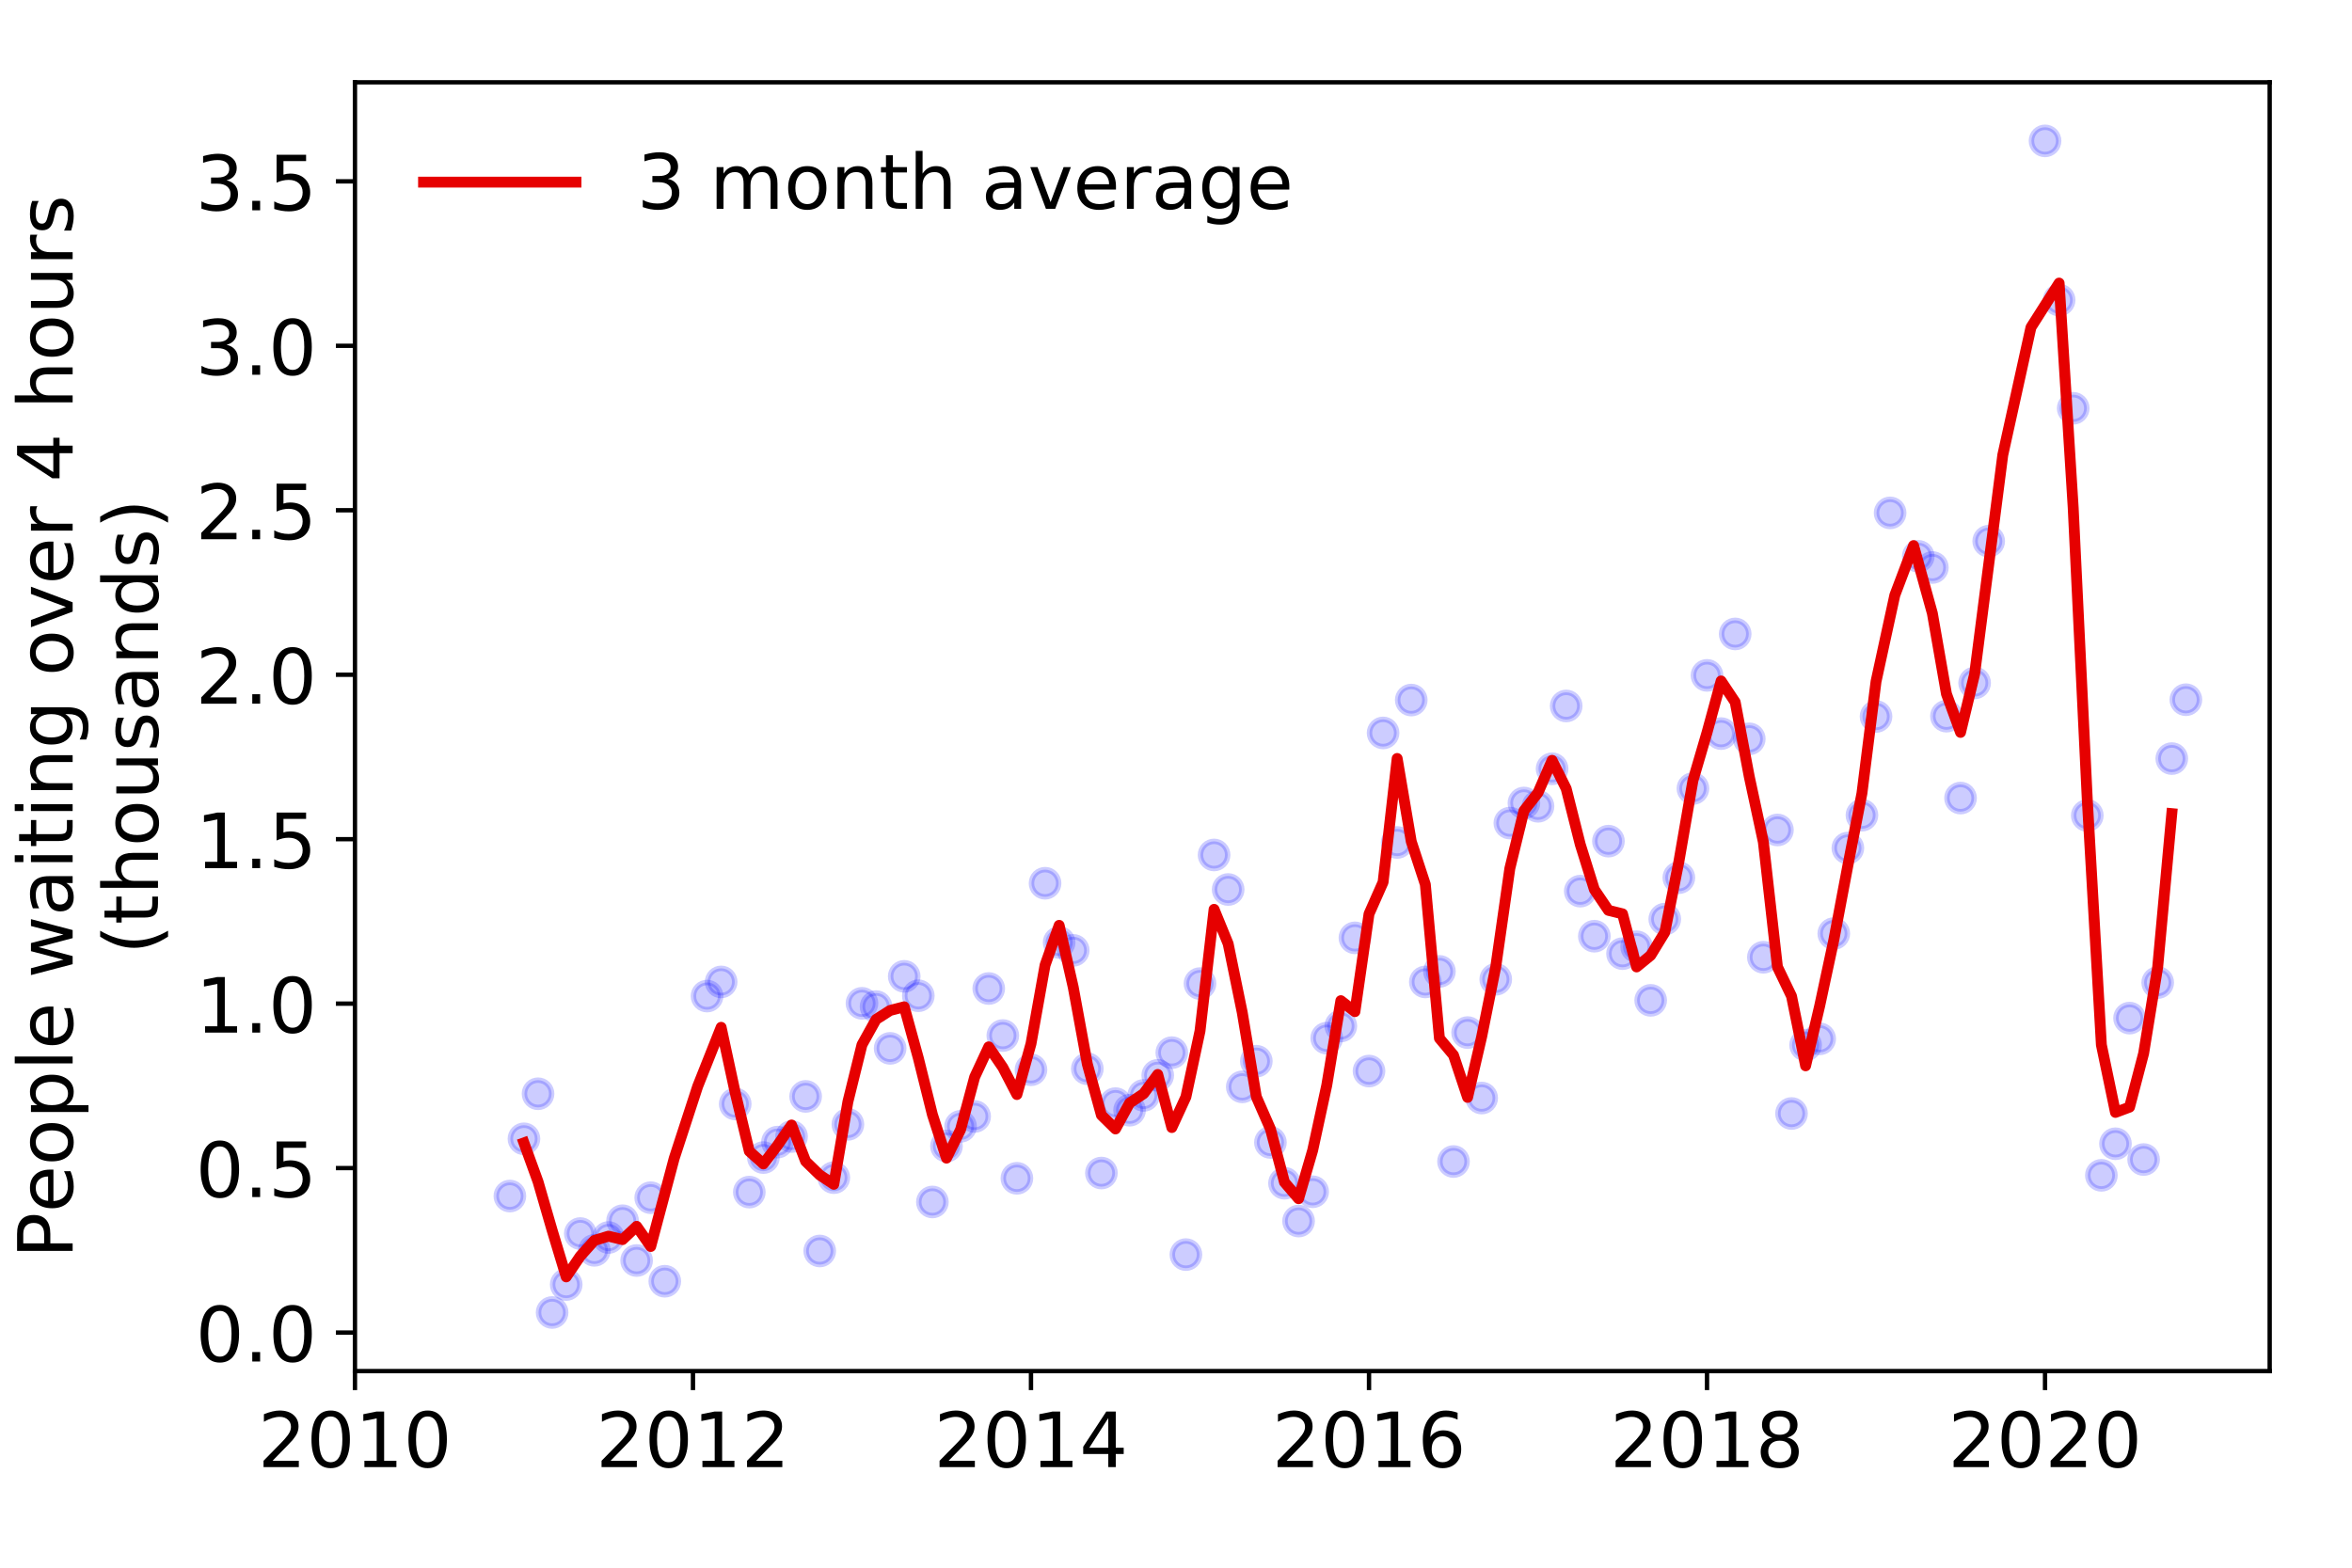 <?xml version="1.0" encoding="utf-8" standalone="no"?>
<!DOCTYPE svg PUBLIC "-//W3C//DTD SVG 1.1//EN"
  "http://www.w3.org/Graphics/SVG/1.1/DTD/svg11.dtd">
<!-- Created with matplotlib (https://matplotlib.org/) -->
<svg height="288pt" version="1.1" viewBox="0 0 432 288" width="432pt" xmlns="http://www.w3.org/2000/svg" xmlns:xlink="http://www.w3.org/1999/xlink">
 <defs>
  <style type="text/css">
*{stroke-linecap:butt;stroke-linejoin:round;}
  </style>
 </defs>
 <g id="figure_1">
  <g id="patch_1">
   <path d="M 0 288 
L 432 288 
L 432 0 
L 0 0 
z
" style="fill:#ffffff;"/>
  </g>
  <g id="axes_1">
   <g id="patch_2">
    <path d="M 65.195 251.88 
L 416.88 251.88 
L 416.88 15.12 
L 65.195 15.12 
z
" style="fill:#ffffff;"/>
   </g>
   <g id="matplotlib.axis_1">
    <g id="xtick_1">
     <g id="line2d_1">
      <defs>
       <path d="M 0 0 
L 0 3.5 
" id="ma79185d8a8" style="stroke:#000000;stroke-width:0.8;"/>
      </defs>
      <g>
       <use style="stroke:#000000;stroke-width:0.8;" x="65.195" xlink:href="#ma79185d8a8" y="251.88"/>
      </g>
     </g>
     <g id="text_1">
      <!-- 2010 -->
      <defs>
       <path d="M 19.188 8.297 
L 53.609 8.297 
L 53.609 0 
L 7.328 0 
L 7.328 8.297 
Q 12.938 14.109 22.625 23.891 
Q 32.328 33.688 34.812 36.531 
Q 39.547 41.844 41.422 45.531 
Q 43.312 49.219 43.312 52.781 
Q 43.312 58.594 39.234 62.25 
Q 35.156 65.922 28.609 65.922 
Q 23.969 65.922 18.812 64.312 
Q 13.672 62.703 7.812 59.422 
L 7.812 69.391 
Q 13.766 71.781 18.938 73 
Q 24.125 74.219 28.422 74.219 
Q 39.75 74.219 46.484 68.547 
Q 53.219 62.891 53.219 53.422 
Q 53.219 48.922 51.531 44.891 
Q 49.859 40.875 45.406 35.406 
Q 44.188 33.984 37.641 27.219 
Q 31.109 20.453 19.188 8.297 
z
" id="DejaVuSans-50"/>
       <path d="M 31.781 66.406 
Q 24.172 66.406 20.328 58.906 
Q 16.5 51.422 16.5 36.375 
Q 16.5 21.391 20.328 13.891 
Q 24.172 6.391 31.781 6.391 
Q 39.453 6.391 43.281 13.891 
Q 47.125 21.391 47.125 36.375 
Q 47.125 51.422 43.281 58.906 
Q 39.453 66.406 31.781 66.406 
z
M 31.781 74.219 
Q 44.047 74.219 50.516 64.516 
Q 56.984 54.828 56.984 36.375 
Q 56.984 17.969 50.516 8.266 
Q 44.047 -1.422 31.781 -1.422 
Q 19.531 -1.422 13.062 8.266 
Q 6.594 17.969 6.594 36.375 
Q 6.594 54.828 13.062 64.516 
Q 19.531 74.219 31.781 74.219 
z
" id="DejaVuSans-48"/>
       <path d="M 12.406 8.297 
L 28.516 8.297 
L 28.516 63.922 
L 10.984 60.406 
L 10.984 69.391 
L 28.422 72.906 
L 38.281 72.906 
L 38.281 8.297 
L 54.391 8.297 
L 54.391 0 
L 12.406 0 
z
" id="DejaVuSans-49"/>
      </defs>
      <g transform="translate(47.38 269.518)scale(0.14 -0.14)">
       <use xlink:href="#DejaVuSans-50"/>
       <use x="63.623" xlink:href="#DejaVuSans-48"/>
       <use x="127.246" xlink:href="#DejaVuSans-49"/>
       <use x="190.869" xlink:href="#DejaVuSans-48"/>
      </g>
     </g>
    </g>
    <g id="xtick_2">
     <g id="line2d_2">
      <g>
       <use style="stroke:#000000;stroke-width:0.8;" x="127.28" xlink:href="#ma79185d8a8" y="251.88"/>
      </g>
     </g>
     <g id="text_2">
      <!-- 2012 -->
      <g transform="translate(109.465 269.518)scale(0.14 -0.14)">
       <use xlink:href="#DejaVuSans-50"/>
       <use x="63.623" xlink:href="#DejaVuSans-48"/>
       <use x="127.246" xlink:href="#DejaVuSans-49"/>
       <use x="190.869" xlink:href="#DejaVuSans-50"/>
      </g>
     </g>
    </g>
    <g id="xtick_3">
     <g id="line2d_3">
      <g>
       <use style="stroke:#000000;stroke-width:0.8;" x="189.365" xlink:href="#ma79185d8a8" y="251.88"/>
      </g>
     </g>
     <g id="text_3">
      <!-- 2014 -->
      <defs>
       <path d="M 37.797 64.312 
L 12.891 25.391 
L 37.797 25.391 
z
M 35.203 72.906 
L 47.609 72.906 
L 47.609 25.391 
L 58.016 25.391 
L 58.016 17.188 
L 47.609 17.188 
L 47.609 0 
L 37.797 0 
L 37.797 17.188 
L 4.891 17.188 
L 4.891 26.703 
z
" id="DejaVuSans-52"/>
      </defs>
      <g transform="translate(171.55 269.518)scale(0.14 -0.14)">
       <use xlink:href="#DejaVuSans-50"/>
       <use x="63.623" xlink:href="#DejaVuSans-48"/>
       <use x="127.246" xlink:href="#DejaVuSans-49"/>
       <use x="190.869" xlink:href="#DejaVuSans-52"/>
      </g>
     </g>
    </g>
    <g id="xtick_4">
     <g id="line2d_4">
      <g>
       <use style="stroke:#000000;stroke-width:0.8;" x="251.45" xlink:href="#ma79185d8a8" y="251.88"/>
      </g>
     </g>
     <g id="text_4">
      <!-- 2016 -->
      <defs>
       <path d="M 33.016 40.375 
Q 26.375 40.375 22.484 35.828 
Q 18.609 31.297 18.609 23.391 
Q 18.609 15.531 22.484 10.953 
Q 26.375 6.391 33.016 6.391 
Q 39.656 6.391 43.531 10.953 
Q 47.406 15.531 47.406 23.391 
Q 47.406 31.297 43.531 35.828 
Q 39.656 40.375 33.016 40.375 
z
M 52.594 71.297 
L 52.594 62.312 
Q 48.875 64.062 45.094 64.984 
Q 41.312 65.922 37.594 65.922 
Q 27.828 65.922 22.672 59.328 
Q 17.531 52.734 16.797 39.406 
Q 19.672 43.656 24.016 45.922 
Q 28.375 48.188 33.594 48.188 
Q 44.578 48.188 50.953 41.516 
Q 57.328 34.859 57.328 23.391 
Q 57.328 12.156 50.688 5.359 
Q 44.047 -1.422 33.016 -1.422 
Q 20.359 -1.422 13.672 8.266 
Q 6.984 17.969 6.984 36.375 
Q 6.984 53.656 15.188 63.938 
Q 23.391 74.219 37.203 74.219 
Q 40.922 74.219 44.703 73.484 
Q 48.484 72.75 52.594 71.297 
z
" id="DejaVuSans-54"/>
      </defs>
      <g transform="translate(233.635 269.518)scale(0.14 -0.14)">
       <use xlink:href="#DejaVuSans-50"/>
       <use x="63.623" xlink:href="#DejaVuSans-48"/>
       <use x="127.246" xlink:href="#DejaVuSans-49"/>
       <use x="190.869" xlink:href="#DejaVuSans-54"/>
      </g>
     </g>
    </g>
    <g id="xtick_5">
     <g id="line2d_5">
      <g>
       <use style="stroke:#000000;stroke-width:0.8;" x="313.535" xlink:href="#ma79185d8a8" y="251.88"/>
      </g>
     </g>
     <g id="text_5">
      <!-- 2018 -->
      <defs>
       <path d="M 31.781 34.625 
Q 24.75 34.625 20.719 30.859 
Q 16.703 27.094 16.703 20.516 
Q 16.703 13.922 20.719 10.156 
Q 24.75 6.391 31.781 6.391 
Q 38.812 6.391 42.859 10.172 
Q 46.922 13.969 46.922 20.516 
Q 46.922 27.094 42.891 30.859 
Q 38.875 34.625 31.781 34.625 
z
M 21.922 38.812 
Q 15.578 40.375 12.031 44.719 
Q 8.5 49.078 8.5 55.328 
Q 8.5 64.062 14.719 69.141 
Q 20.953 74.219 31.781 74.219 
Q 42.672 74.219 48.875 69.141 
Q 55.078 64.062 55.078 55.328 
Q 55.078 49.078 51.531 44.719 
Q 48 40.375 41.703 38.812 
Q 48.828 37.156 52.797 32.312 
Q 56.781 27.484 56.781 20.516 
Q 56.781 9.906 50.312 4.234 
Q 43.844 -1.422 31.781 -1.422 
Q 19.734 -1.422 13.25 4.234 
Q 6.781 9.906 6.781 20.516 
Q 6.781 27.484 10.781 32.312 
Q 14.797 37.156 21.922 38.812 
z
M 18.312 54.391 
Q 18.312 48.734 21.844 45.562 
Q 25.391 42.391 31.781 42.391 
Q 38.141 42.391 41.719 45.562 
Q 45.312 48.734 45.312 54.391 
Q 45.312 60.062 41.719 63.234 
Q 38.141 66.406 31.781 66.406 
Q 25.391 66.406 21.844 63.234 
Q 18.312 60.062 18.312 54.391 
z
" id="DejaVuSans-56"/>
      </defs>
      <g transform="translate(295.72 269.518)scale(0.14 -0.14)">
       <use xlink:href="#DejaVuSans-50"/>
       <use x="63.623" xlink:href="#DejaVuSans-48"/>
       <use x="127.246" xlink:href="#DejaVuSans-49"/>
       <use x="190.869" xlink:href="#DejaVuSans-56"/>
      </g>
     </g>
    </g>
    <g id="xtick_6">
     <g id="line2d_6">
      <g>
       <use style="stroke:#000000;stroke-width:0.8;" x="375.619" xlink:href="#ma79185d8a8" y="251.88"/>
      </g>
     </g>
     <g id="text_6">
      <!-- 2020 -->
      <g transform="translate(357.804 269.518)scale(0.14 -0.14)">
       <use xlink:href="#DejaVuSans-50"/>
       <use x="63.623" xlink:href="#DejaVuSans-48"/>
       <use x="127.246" xlink:href="#DejaVuSans-50"/>
       <use x="190.869" xlink:href="#DejaVuSans-48"/>
      </g>
     </g>
    </g>
   </g>
   <g id="matplotlib.axis_2">
    <g id="ytick_1">
     <g id="line2d_7">
      <defs>
       <path d="M 0 0 
L -3.5 0 
" id="me8d6c10516" style="stroke:#000000;stroke-width:0.8;"/>
      </defs>
      <g>
       <use style="stroke:#000000;stroke-width:0.8;" x="65.195" xlink:href="#me8d6c10516" y="244.804"/>
      </g>
     </g>
     <g id="text_7">
      <!-- 0.0 -->
      <defs>
       <path d="M 10.688 12.406 
L 21 12.406 
L 21 0 
L 10.688 0 
z
" id="DejaVuSans-46"/>
      </defs>
      <g transform="translate(35.931 250.123)scale(0.14 -0.14)">
       <use xlink:href="#DejaVuSans-48"/>
       <use x="63.623" xlink:href="#DejaVuSans-46"/>
       <use x="95.41" xlink:href="#DejaVuSans-48"/>
      </g>
     </g>
    </g>
    <g id="ytick_2">
     <g id="line2d_8">
      <g>
       <use style="stroke:#000000;stroke-width:0.8;" x="65.195" xlink:href="#me8d6c10516" y="214.591"/>
      </g>
     </g>
     <g id="text_8">
      <!-- 0.5 -->
      <defs>
       <path d="M 10.797 72.906 
L 49.516 72.906 
L 49.516 64.594 
L 19.828 64.594 
L 19.828 46.734 
Q 21.969 47.469 24.109 47.828 
Q 26.266 48.188 28.422 48.188 
Q 40.625 48.188 47.75 41.5 
Q 54.891 34.812 54.891 23.391 
Q 54.891 11.625 47.562 5.094 
Q 40.234 -1.422 26.906 -1.422 
Q 22.312 -1.422 17.547 -0.641 
Q 12.797 0.141 7.719 1.703 
L 7.719 11.625 
Q 12.109 9.234 16.797 8.062 
Q 21.484 6.891 26.703 6.891 
Q 35.156 6.891 40.078 11.328 
Q 45.016 15.766 45.016 23.391 
Q 45.016 31 40.078 35.438 
Q 35.156 39.891 26.703 39.891 
Q 22.75 39.891 18.812 39.016 
Q 14.891 38.141 10.797 36.281 
z
" id="DejaVuSans-53"/>
      </defs>
      <g transform="translate(35.931 219.91)scale(0.14 -0.14)">
       <use xlink:href="#DejaVuSans-48"/>
       <use x="63.623" xlink:href="#DejaVuSans-46"/>
       <use x="95.41" xlink:href="#DejaVuSans-53"/>
      </g>
     </g>
    </g>
    <g id="ytick_3">
     <g id="line2d_9">
      <g>
       <use style="stroke:#000000;stroke-width:0.8;" x="65.195" xlink:href="#me8d6c10516" y="184.378"/>
      </g>
     </g>
     <g id="text_9">
      <!-- 1.0 -->
      <g transform="translate(35.931 189.697)scale(0.14 -0.14)">
       <use xlink:href="#DejaVuSans-49"/>
       <use x="63.623" xlink:href="#DejaVuSans-46"/>
       <use x="95.41" xlink:href="#DejaVuSans-48"/>
      </g>
     </g>
    </g>
    <g id="ytick_4">
     <g id="line2d_10">
      <g>
       <use style="stroke:#000000;stroke-width:0.8;" x="65.195" xlink:href="#me8d6c10516" y="154.166"/>
      </g>
     </g>
     <g id="text_10">
      <!-- 1.5 -->
      <g transform="translate(35.931 159.484)scale(0.14 -0.14)">
       <use xlink:href="#DejaVuSans-49"/>
       <use x="63.623" xlink:href="#DejaVuSans-46"/>
       <use x="95.41" xlink:href="#DejaVuSans-53"/>
      </g>
     </g>
    </g>
    <g id="ytick_5">
     <g id="line2d_11">
      <g>
       <use style="stroke:#000000;stroke-width:0.8;" x="65.195" xlink:href="#me8d6c10516" y="123.953"/>
      </g>
     </g>
     <g id="text_11">
      <!-- 2.0 -->
      <g transform="translate(35.931 129.272)scale(0.14 -0.14)">
       <use xlink:href="#DejaVuSans-50"/>
       <use x="63.623" xlink:href="#DejaVuSans-46"/>
       <use x="95.41" xlink:href="#DejaVuSans-48"/>
      </g>
     </g>
    </g>
    <g id="ytick_6">
     <g id="line2d_12">
      <g>
       <use style="stroke:#000000;stroke-width:0.8;" x="65.195" xlink:href="#me8d6c10516" y="93.74"/>
      </g>
     </g>
     <g id="text_12">
      <!-- 2.5 -->
      <g transform="translate(35.931 99.059)scale(0.14 -0.14)">
       <use xlink:href="#DejaVuSans-50"/>
       <use x="63.623" xlink:href="#DejaVuSans-46"/>
       <use x="95.41" xlink:href="#DejaVuSans-53"/>
      </g>
     </g>
    </g>
    <g id="ytick_7">
     <g id="line2d_13">
      <g>
       <use style="stroke:#000000;stroke-width:0.8;" x="65.195" xlink:href="#me8d6c10516" y="63.527"/>
      </g>
     </g>
     <g id="text_13">
      <!-- 3.0 -->
      <defs>
       <path d="M 40.578 39.312 
Q 47.656 37.797 51.625 33 
Q 55.609 28.219 55.609 21.188 
Q 55.609 10.406 48.188 4.484 
Q 40.766 -1.422 27.094 -1.422 
Q 22.516 -1.422 17.656 -0.516 
Q 12.797 0.391 7.625 2.203 
L 7.625 11.719 
Q 11.719 9.328 16.594 8.109 
Q 21.484 6.891 26.812 6.891 
Q 36.078 6.891 40.938 10.547 
Q 45.797 14.203 45.797 21.188 
Q 45.797 27.641 41.281 31.266 
Q 36.766 34.906 28.719 34.906 
L 20.219 34.906 
L 20.219 43.016 
L 29.109 43.016 
Q 36.375 43.016 40.234 45.922 
Q 44.094 48.828 44.094 54.297 
Q 44.094 59.906 40.109 62.906 
Q 36.141 65.922 28.719 65.922 
Q 24.656 65.922 20.016 65.031 
Q 15.375 64.156 9.812 62.312 
L 9.812 71.094 
Q 15.438 72.656 20.344 73.438 
Q 25.25 74.219 29.594 74.219 
Q 40.828 74.219 47.359 69.109 
Q 53.906 64.016 53.906 55.328 
Q 53.906 49.266 50.438 45.094 
Q 46.969 40.922 40.578 39.312 
z
" id="DejaVuSans-51"/>
      </defs>
      <g transform="translate(35.931 68.846)scale(0.14 -0.14)">
       <use xlink:href="#DejaVuSans-51"/>
       <use x="63.623" xlink:href="#DejaVuSans-46"/>
       <use x="95.41" xlink:href="#DejaVuSans-48"/>
      </g>
     </g>
    </g>
    <g id="ytick_8">
     <g id="line2d_14">
      <g>
       <use style="stroke:#000000;stroke-width:0.8;" x="65.195" xlink:href="#me8d6c10516" y="33.314"/>
      </g>
     </g>
     <g id="text_14">
      <!-- 3.5 -->
      <g transform="translate(35.931 38.633)scale(0.14 -0.14)">
       <use xlink:href="#DejaVuSans-51"/>
       <use x="63.623" xlink:href="#DejaVuSans-46"/>
       <use x="95.41" xlink:href="#DejaVuSans-53"/>
      </g>
     </g>
    </g>
    <g id="text_15">
     <!-- People waiting over 4 hours -->
     <defs>
      <path d="M 19.672 64.797 
L 19.672 37.406 
L 32.078 37.406 
Q 38.969 37.406 42.719 40.969 
Q 46.484 44.531 46.484 51.125 
Q 46.484 57.672 42.719 61.234 
Q 38.969 64.797 32.078 64.797 
z
M 9.812 72.906 
L 32.078 72.906 
Q 44.344 72.906 50.609 67.359 
Q 56.891 61.812 56.891 51.125 
Q 56.891 40.328 50.609 34.812 
Q 44.344 29.297 32.078 29.297 
L 19.672 29.297 
L 19.672 0 
L 9.812 0 
z
" id="DejaVuSans-80"/>
      <path d="M 56.203 29.594 
L 56.203 25.203 
L 14.891 25.203 
Q 15.484 15.922 20.484 11.062 
Q 25.484 6.203 34.422 6.203 
Q 39.594 6.203 44.453 7.469 
Q 49.312 8.734 54.109 11.281 
L 54.109 2.781 
Q 49.266 0.734 44.188 -0.344 
Q 39.109 -1.422 33.891 -1.422 
Q 20.797 -1.422 13.156 6.188 
Q 5.516 13.812 5.516 26.812 
Q 5.516 40.234 12.766 48.109 
Q 20.016 56 32.328 56 
Q 43.359 56 49.781 48.891 
Q 56.203 41.797 56.203 29.594 
z
M 47.219 32.234 
Q 47.125 39.594 43.094 43.984 
Q 39.062 48.391 32.422 48.391 
Q 24.906 48.391 20.391 44.141 
Q 15.875 39.891 15.188 32.172 
z
" id="DejaVuSans-101"/>
      <path d="M 30.609 48.391 
Q 23.391 48.391 19.188 42.75 
Q 14.984 37.109 14.984 27.297 
Q 14.984 17.484 19.156 11.844 
Q 23.344 6.203 30.609 6.203 
Q 37.797 6.203 41.984 11.859 
Q 46.188 17.531 46.188 27.297 
Q 46.188 37.016 41.984 42.703 
Q 37.797 48.391 30.609 48.391 
z
M 30.609 56 
Q 42.328 56 49.016 48.375 
Q 55.719 40.766 55.719 27.297 
Q 55.719 13.875 49.016 6.219 
Q 42.328 -1.422 30.609 -1.422 
Q 18.844 -1.422 12.172 6.219 
Q 5.516 13.875 5.516 27.297 
Q 5.516 40.766 12.172 48.375 
Q 18.844 56 30.609 56 
z
" id="DejaVuSans-111"/>
      <path d="M 18.109 8.203 
L 18.109 -20.797 
L 9.078 -20.797 
L 9.078 54.688 
L 18.109 54.688 
L 18.109 46.391 
Q 20.953 51.266 25.266 53.625 
Q 29.594 56 35.594 56 
Q 45.562 56 51.781 48.094 
Q 58.016 40.188 58.016 27.297 
Q 58.016 14.406 51.781 6.484 
Q 45.562 -1.422 35.594 -1.422 
Q 29.594 -1.422 25.266 0.953 
Q 20.953 3.328 18.109 8.203 
z
M 48.688 27.297 
Q 48.688 37.203 44.609 42.844 
Q 40.531 48.484 33.406 48.484 
Q 26.266 48.484 22.188 42.844 
Q 18.109 37.203 18.109 27.297 
Q 18.109 17.391 22.188 11.75 
Q 26.266 6.109 33.406 6.109 
Q 40.531 6.109 44.609 11.75 
Q 48.688 17.391 48.688 27.297 
z
" id="DejaVuSans-112"/>
      <path d="M 9.422 75.984 
L 18.406 75.984 
L 18.406 0 
L 9.422 0 
z
" id="DejaVuSans-108"/>
      <path id="DejaVuSans-32"/>
      <path d="M 4.203 54.688 
L 13.188 54.688 
L 24.422 12.016 
L 35.594 54.688 
L 46.188 54.688 
L 57.422 12.016 
L 68.609 54.688 
L 77.594 54.688 
L 63.281 0 
L 52.688 0 
L 40.922 44.828 
L 29.109 0 
L 18.5 0 
z
" id="DejaVuSans-119"/>
      <path d="M 34.281 27.484 
Q 23.391 27.484 19.188 25 
Q 14.984 22.516 14.984 16.5 
Q 14.984 11.719 18.141 8.906 
Q 21.297 6.109 26.703 6.109 
Q 34.188 6.109 38.703 11.406 
Q 43.219 16.703 43.219 25.484 
L 43.219 27.484 
z
M 52.203 31.203 
L 52.203 0 
L 43.219 0 
L 43.219 8.297 
Q 40.141 3.328 35.547 0.953 
Q 30.953 -1.422 24.312 -1.422 
Q 15.922 -1.422 10.953 3.297 
Q 6 8.016 6 15.922 
Q 6 25.141 12.172 29.828 
Q 18.359 34.516 30.609 34.516 
L 43.219 34.516 
L 43.219 35.406 
Q 43.219 41.609 39.141 45 
Q 35.062 48.391 27.688 48.391 
Q 23 48.391 18.547 47.266 
Q 14.109 46.141 10.016 43.891 
L 10.016 52.203 
Q 14.938 54.109 19.578 55.047 
Q 24.219 56 28.609 56 
Q 40.484 56 46.344 49.844 
Q 52.203 43.703 52.203 31.203 
z
" id="DejaVuSans-97"/>
      <path d="M 9.422 54.688 
L 18.406 54.688 
L 18.406 0 
L 9.422 0 
z
M 9.422 75.984 
L 18.406 75.984 
L 18.406 64.594 
L 9.422 64.594 
z
" id="DejaVuSans-105"/>
      <path d="M 18.312 70.219 
L 18.312 54.688 
L 36.812 54.688 
L 36.812 47.703 
L 18.312 47.703 
L 18.312 18.016 
Q 18.312 11.328 20.141 9.422 
Q 21.969 7.516 27.594 7.516 
L 36.812 7.516 
L 36.812 0 
L 27.594 0 
Q 17.188 0 13.234 3.875 
Q 9.281 7.766 9.281 18.016 
L 9.281 47.703 
L 2.688 47.703 
L 2.688 54.688 
L 9.281 54.688 
L 9.281 70.219 
z
" id="DejaVuSans-116"/>
      <path d="M 54.891 33.016 
L 54.891 0 
L 45.906 0 
L 45.906 32.719 
Q 45.906 40.484 42.875 44.328 
Q 39.844 48.188 33.797 48.188 
Q 26.516 48.188 22.312 43.547 
Q 18.109 38.922 18.109 30.906 
L 18.109 0 
L 9.078 0 
L 9.078 54.688 
L 18.109 54.688 
L 18.109 46.188 
Q 21.344 51.125 25.703 53.562 
Q 30.078 56 35.797 56 
Q 45.219 56 50.047 50.172 
Q 54.891 44.344 54.891 33.016 
z
" id="DejaVuSans-110"/>
      <path d="M 45.406 27.984 
Q 45.406 37.75 41.375 43.109 
Q 37.359 48.484 30.078 48.484 
Q 22.859 48.484 18.828 43.109 
Q 14.797 37.75 14.797 27.984 
Q 14.797 18.266 18.828 12.891 
Q 22.859 7.516 30.078 7.516 
Q 37.359 7.516 41.375 12.891 
Q 45.406 18.266 45.406 27.984 
z
M 54.391 6.781 
Q 54.391 -7.172 48.188 -13.984 
Q 42 -20.797 29.203 -20.797 
Q 24.469 -20.797 20.266 -20.094 
Q 16.062 -19.391 12.109 -17.922 
L 12.109 -9.188 
Q 16.062 -11.328 19.922 -12.344 
Q 23.781 -13.375 27.781 -13.375 
Q 36.625 -13.375 41.016 -8.766 
Q 45.406 -4.156 45.406 5.172 
L 45.406 9.625 
Q 42.625 4.781 38.281 2.391 
Q 33.938 0 27.875 0 
Q 17.828 0 11.672 7.656 
Q 5.516 15.328 5.516 27.984 
Q 5.516 40.672 11.672 48.328 
Q 17.828 56 27.875 56 
Q 33.938 56 38.281 53.609 
Q 42.625 51.219 45.406 46.391 
L 45.406 54.688 
L 54.391 54.688 
z
" id="DejaVuSans-103"/>
      <path d="M 2.984 54.688 
L 12.5 54.688 
L 29.594 8.797 
L 46.688 54.688 
L 56.203 54.688 
L 35.688 0 
L 23.484 0 
z
" id="DejaVuSans-118"/>
      <path d="M 41.109 46.297 
Q 39.594 47.172 37.812 47.578 
Q 36.031 48 33.891 48 
Q 26.266 48 22.188 43.047 
Q 18.109 38.094 18.109 28.812 
L 18.109 0 
L 9.078 0 
L 9.078 54.688 
L 18.109 54.688 
L 18.109 46.188 
Q 20.953 51.172 25.484 53.578 
Q 30.031 56 36.531 56 
Q 37.453 56 38.578 55.875 
Q 39.703 55.766 41.062 55.516 
z
" id="DejaVuSans-114"/>
      <path d="M 54.891 33.016 
L 54.891 0 
L 45.906 0 
L 45.906 32.719 
Q 45.906 40.484 42.875 44.328 
Q 39.844 48.188 33.797 48.188 
Q 26.516 48.188 22.312 43.547 
Q 18.109 38.922 18.109 30.906 
L 18.109 0 
L 9.078 0 
L 9.078 75.984 
L 18.109 75.984 
L 18.109 46.188 
Q 21.344 51.125 25.703 53.562 
Q 30.078 56 35.797 56 
Q 45.219 56 50.047 50.172 
Q 54.891 44.344 54.891 33.016 
z
" id="DejaVuSans-104"/>
      <path d="M 8.5 21.578 
L 8.5 54.688 
L 17.484 54.688 
L 17.484 21.922 
Q 17.484 14.156 20.5 10.266 
Q 23.531 6.391 29.594 6.391 
Q 36.859 6.391 41.078 11.031 
Q 45.312 15.672 45.312 23.688 
L 45.312 54.688 
L 54.297 54.688 
L 54.297 0 
L 45.312 0 
L 45.312 8.406 
Q 42.047 3.422 37.719 1 
Q 33.406 -1.422 27.688 -1.422 
Q 18.266 -1.422 13.375 4.438 
Q 8.5 10.297 8.5 21.578 
z
M 31.109 56 
z
" id="DejaVuSans-117"/>
      <path d="M 44.281 53.078 
L 44.281 44.578 
Q 40.484 46.531 36.375 47.5 
Q 32.281 48.484 27.875 48.484 
Q 21.188 48.484 17.844 46.438 
Q 14.5 44.391 14.5 40.281 
Q 14.5 37.156 16.891 35.375 
Q 19.281 33.594 26.516 31.984 
L 29.594 31.297 
Q 39.156 29.25 43.188 25.516 
Q 47.219 21.781 47.219 15.094 
Q 47.219 7.469 41.188 3.016 
Q 35.156 -1.422 24.609 -1.422 
Q 20.219 -1.422 15.453 -0.562 
Q 10.688 0.297 5.422 2 
L 5.422 11.281 
Q 10.406 8.688 15.234 7.391 
Q 20.062 6.109 24.812 6.109 
Q 31.156 6.109 34.562 8.281 
Q 37.984 10.453 37.984 14.406 
Q 37.984 18.062 35.516 20.016 
Q 33.062 21.969 24.703 23.781 
L 21.578 24.516 
Q 13.234 26.266 9.516 29.906 
Q 5.812 33.547 5.812 39.891 
Q 5.812 47.609 11.281 51.797 
Q 16.75 56 26.812 56 
Q 31.781 56 36.172 55.266 
Q 40.578 54.547 44.281 53.078 
z
" id="DejaVuSans-115"/>
     </defs>
     <g transform="translate(13.342 231.175)rotate(-90)scale(0.14 -0.14)">
      <use xlink:href="#DejaVuSans-80"/>
      <use x="60.256" xlink:href="#DejaVuSans-101"/>
      <use x="121.779" xlink:href="#DejaVuSans-111"/>
      <use x="182.961" xlink:href="#DejaVuSans-112"/>
      <use x="246.438" xlink:href="#DejaVuSans-108"/>
      <use x="274.221" xlink:href="#DejaVuSans-101"/>
      <use x="335.744" xlink:href="#DejaVuSans-32"/>
      <use x="367.531" xlink:href="#DejaVuSans-119"/>
      <use x="449.318" xlink:href="#DejaVuSans-97"/>
      <use x="510.598" xlink:href="#DejaVuSans-105"/>
      <use x="538.381" xlink:href="#DejaVuSans-116"/>
      <use x="577.59" xlink:href="#DejaVuSans-105"/>
      <use x="605.373" xlink:href="#DejaVuSans-110"/>
      <use x="668.752" xlink:href="#DejaVuSans-103"/>
      <use x="732.229" xlink:href="#DejaVuSans-32"/>
      <use x="764.016" xlink:href="#DejaVuSans-111"/>
      <use x="825.197" xlink:href="#DejaVuSans-118"/>
      <use x="884.377" xlink:href="#DejaVuSans-101"/>
      <use x="945.9" xlink:href="#DejaVuSans-114"/>
      <use x="987.014" xlink:href="#DejaVuSans-32"/>
      <use x="1018.801" xlink:href="#DejaVuSans-52"/>
      <use x="1082.424" xlink:href="#DejaVuSans-32"/>
      <use x="1114.211" xlink:href="#DejaVuSans-104"/>
      <use x="1177.59" xlink:href="#DejaVuSans-111"/>
      <use x="1238.771" xlink:href="#DejaVuSans-117"/>
      <use x="1302.15" xlink:href="#DejaVuSans-114"/>
      <use x="1343.264" xlink:href="#DejaVuSans-115"/>
     </g>
     <!-- (thousands) -->
     <defs>
      <path d="M 31 75.875 
Q 24.469 64.656 21.281 53.656 
Q 18.109 42.672 18.109 31.391 
Q 18.109 20.125 21.312 9.062 
Q 24.516 -2 31 -13.188 
L 23.188 -13.188 
Q 15.875 -1.703 12.234 9.375 
Q 8.594 20.453 8.594 31.391 
Q 8.594 42.281 12.203 53.312 
Q 15.828 64.359 23.188 75.875 
z
" id="DejaVuSans-40"/>
      <path d="M 45.406 46.391 
L 45.406 75.984 
L 54.391 75.984 
L 54.391 0 
L 45.406 0 
L 45.406 8.203 
Q 42.578 3.328 38.25 0.953 
Q 33.938 -1.422 27.875 -1.422 
Q 17.969 -1.422 11.734 6.484 
Q 5.516 14.406 5.516 27.297 
Q 5.516 40.188 11.734 48.094 
Q 17.969 56 27.875 56 
Q 33.938 56 38.25 53.625 
Q 42.578 51.266 45.406 46.391 
z
M 14.797 27.297 
Q 14.797 17.391 18.875 11.75 
Q 22.953 6.109 30.078 6.109 
Q 37.203 6.109 41.297 11.75 
Q 45.406 17.391 45.406 27.297 
Q 45.406 37.203 41.297 42.844 
Q 37.203 48.484 30.078 48.484 
Q 22.953 48.484 18.875 42.844 
Q 14.797 37.203 14.797 27.297 
z
" id="DejaVuSans-100"/>
      <path d="M 8.016 75.875 
L 15.828 75.875 
Q 23.141 64.359 26.781 53.312 
Q 30.422 42.281 30.422 31.391 
Q 30.422 20.453 26.781 9.375 
Q 23.141 -1.703 15.828 -13.188 
L 8.016 -13.188 
Q 14.5 -2 17.703 9.062 
Q 20.906 20.125 20.906 31.391 
Q 20.906 42.672 17.703 53.656 
Q 14.5 64.656 8.016 75.875 
z
" id="DejaVuSans-41"/>
     </defs>
     <g transform="translate(29.019 175.325)rotate(-90)scale(0.14 -0.14)">
      <use xlink:href="#DejaVuSans-40"/>
      <use x="39.014" xlink:href="#DejaVuSans-116"/>
      <use x="78.223" xlink:href="#DejaVuSans-104"/>
      <use x="141.602" xlink:href="#DejaVuSans-111"/>
      <use x="202.783" xlink:href="#DejaVuSans-117"/>
      <use x="266.162" xlink:href="#DejaVuSans-115"/>
      <use x="318.262" xlink:href="#DejaVuSans-97"/>
      <use x="379.541" xlink:href="#DejaVuSans-110"/>
      <use x="442.92" xlink:href="#DejaVuSans-100"/>
      <use x="506.396" xlink:href="#DejaVuSans-115"/>
      <use x="558.496" xlink:href="#DejaVuSans-41"/>
     </g>
    </g>
   </g>
   <g id="line2d_15">
    <defs>
     <path d="M 0 2.5 
C 0.663 2.5 1.299 2.237 1.768 1.768 
C 2.237 1.299 2.5 0.663 2.5 0 
C 2.5 -0.663 2.237 -1.299 1.768 -1.768 
C 1.299 -2.237 0.663 -2.5 0 -2.5 
C -0.663 -2.5 -1.299 -2.237 -1.768 -1.768 
C -2.237 -1.299 -2.5 -0.663 -2.5 0 
C -2.5 0.663 -2.237 1.299 -1.768 1.768 
C -1.299 2.237 -0.663 2.5 0 2.5 
z
" id="m1d13e78f01" style="stroke:#0000ff;stroke-opacity:0.2;"/>
    </defs>
    <g clip-path="url(#p4179cc7e28)">
     <use style="fill:#0000ff;fill-opacity:0.2;stroke:#0000ff;stroke-opacity:0.2;" x="401.488" xlink:href="#m1d13e78f01" y="128.545"/>
     <use style="fill:#0000ff;fill-opacity:0.2;stroke:#0000ff;stroke-opacity:0.2;" x="398.901" xlink:href="#m1d13e78f01" y="139.361"/>
     <use style="fill:#0000ff;fill-opacity:0.2;stroke:#0000ff;stroke-opacity:0.2;" x="396.314" xlink:href="#m1d13e78f01" y="180.511"/>
     <use style="fill:#0000ff;fill-opacity:0.2;stroke:#0000ff;stroke-opacity:0.2;" x="393.728" xlink:href="#m1d13e78f01" y="213.02"/>
     <use style="fill:#0000ff;fill-opacity:0.2;stroke:#0000ff;stroke-opacity:0.2;" x="391.141" xlink:href="#m1d13e78f01" y="187.037"/>
     <use style="fill:#0000ff;fill-opacity:0.2;stroke:#0000ff;stroke-opacity:0.2;" x="388.554" xlink:href="#m1d13e78f01" y="210.12"/>
     <use style="fill:#0000ff;fill-opacity:0.2;stroke:#0000ff;stroke-opacity:0.2;" x="385.967" xlink:href="#m1d13e78f01" y="215.921"/>
     <use style="fill:#0000ff;fill-opacity:0.2;stroke:#0000ff;stroke-opacity:0.2;" x="383.38" xlink:href="#m1d13e78f01" y="149.815"/>
     <use style="fill:#0000ff;fill-opacity:0.2;stroke:#0000ff;stroke-opacity:0.2;" x="380.793" xlink:href="#m1d13e78f01" y="75.008"/>
     <use style="fill:#0000ff;fill-opacity:0.2;stroke:#0000ff;stroke-opacity:0.2;" x="378.206" xlink:href="#m1d13e78f01" y="55.128"/>
     <use style="fill:#0000ff;fill-opacity:0.2;stroke:#0000ff;stroke-opacity:0.2;" x="375.619" xlink:href="#m1d13e78f01" y="25.882"/>
     <use style="fill:#0000ff;fill-opacity:0.2;stroke:#0000ff;stroke-opacity:0.2;" x="365.272" xlink:href="#m1d13e78f01" y="99.42"/>
     <use style="fill:#0000ff;fill-opacity:0.2;stroke:#0000ff;stroke-opacity:0.2;" x="362.685" xlink:href="#m1d13e78f01" y="125.463"/>
     <use style="fill:#0000ff;fill-opacity:0.2;stroke:#0000ff;stroke-opacity:0.2;" x="360.098" xlink:href="#m1d13e78f01" y="146.612"/>
     <use style="fill:#0000ff;fill-opacity:0.2;stroke:#0000ff;stroke-opacity:0.2;" x="357.511" xlink:href="#m1d13e78f01" y="131.566"/>
     <use style="fill:#0000ff;fill-opacity:0.2;stroke:#0000ff;stroke-opacity:0.2;" x="354.924" xlink:href="#m1d13e78f01" y="104.254"/>
     <use style="fill:#0000ff;fill-opacity:0.2;stroke:#0000ff;stroke-opacity:0.2;" x="352.338" xlink:href="#m1d13e78f01" y="102.199"/>
     <use style="fill:#0000ff;fill-opacity:0.2;stroke:#0000ff;stroke-opacity:0.2;" x="347.164" xlink:href="#m1d13e78f01" y="94.223"/>
     <use style="fill:#0000ff;fill-opacity:0.2;stroke:#0000ff;stroke-opacity:0.2;" x="344.577" xlink:href="#m1d13e78f01" y="131.627"/>
     <use style="fill:#0000ff;fill-opacity:0.2;stroke:#0000ff;stroke-opacity:0.2;" x="341.99" xlink:href="#m1d13e78f01" y="149.755"/>
     <use style="fill:#0000ff;fill-opacity:0.2;stroke:#0000ff;stroke-opacity:0.2;" x="339.403" xlink:href="#m1d13e78f01" y="155.797"/>
     <use style="fill:#0000ff;fill-opacity:0.2;stroke:#0000ff;stroke-opacity:0.2;" x="336.816" xlink:href="#m1d13e78f01" y="171.508"/>
     <use style="fill:#0000ff;fill-opacity:0.2;stroke:#0000ff;stroke-opacity:0.2;" x="334.229" xlink:href="#m1d13e78f01" y="190.844"/>
     <use style="fill:#0000ff;fill-opacity:0.2;stroke:#0000ff;stroke-opacity:0.2;" x="331.643" xlink:href="#m1d13e78f01" y="191.992"/>
     <use style="fill:#0000ff;fill-opacity:0.2;stroke:#0000ff;stroke-opacity:0.2;" x="329.056" xlink:href="#m1d13e78f01" y="204.561"/>
     <use style="fill:#0000ff;fill-opacity:0.2;stroke:#0000ff;stroke-opacity:0.2;" x="326.469" xlink:href="#m1d13e78f01" y="152.474"/>
     <use style="fill:#0000ff;fill-opacity:0.2;stroke:#0000ff;stroke-opacity:0.2;" x="323.882" xlink:href="#m1d13e78f01" y="175.858"/>
     <use style="fill:#0000ff;fill-opacity:0.2;stroke:#0000ff;stroke-opacity:0.2;" x="321.295" xlink:href="#m1d13e78f01" y="135.736"/>
     <use style="fill:#0000ff;fill-opacity:0.2;stroke:#0000ff;stroke-opacity:0.2;" x="318.708" xlink:href="#m1d13e78f01" y="116.46"/>
     <use style="fill:#0000ff;fill-opacity:0.2;stroke:#0000ff;stroke-opacity:0.2;" x="316.121" xlink:href="#m1d13e78f01" y="134.769"/>
     <use style="fill:#0000ff;fill-opacity:0.2;stroke:#0000ff;stroke-opacity:0.2;" x="313.535" xlink:href="#m1d13e78f01" y="124.074"/>
     <use style="fill:#0000ff;fill-opacity:0.2;stroke:#0000ff;stroke-opacity:0.2;" x="310.948" xlink:href="#m1d13e78f01" y="144.86"/>
     <use style="fill:#0000ff;fill-opacity:0.2;stroke:#0000ff;stroke-opacity:0.2;" x="308.361" xlink:href="#m1d13e78f01" y="161.235"/>
     <use style="fill:#0000ff;fill-opacity:0.2;stroke:#0000ff;stroke-opacity:0.2;" x="305.774" xlink:href="#m1d13e78f01" y="168.849"/>
     <use style="fill:#0000ff;fill-opacity:0.2;stroke:#0000ff;stroke-opacity:0.2;" x="303.187" xlink:href="#m1d13e78f01" y="183.774"/>
     <use style="fill:#0000ff;fill-opacity:0.2;stroke:#0000ff;stroke-opacity:0.2;" x="300.6" xlink:href="#m1d13e78f01" y="173.925"/>
     <use style="fill:#0000ff;fill-opacity:0.2;stroke:#0000ff;stroke-opacity:0.2;" x="298.013" xlink:href="#m1d13e78f01" y="175.194"/>
     <use style="fill:#0000ff;fill-opacity:0.2;stroke:#0000ff;stroke-opacity:0.2;" x="295.426" xlink:href="#m1d13e78f01" y="154.528"/>
     <use style="fill:#0000ff;fill-opacity:0.2;stroke:#0000ff;stroke-opacity:0.2;" x="292.84" xlink:href="#m1d13e78f01" y="171.991"/>
     <use style="fill:#0000ff;fill-opacity:0.2;stroke:#0000ff;stroke-opacity:0.2;" x="290.253" xlink:href="#m1d13e78f01" y="163.713"/>
     <use style="fill:#0000ff;fill-opacity:0.2;stroke:#0000ff;stroke-opacity:0.2;" x="287.666" xlink:href="#m1d13e78f01" y="129.693"/>
     <use style="fill:#0000ff;fill-opacity:0.2;stroke:#0000ff;stroke-opacity:0.2;" x="285.079" xlink:href="#m1d13e78f01" y="141.234"/>
     <use style="fill:#0000ff;fill-opacity:0.2;stroke:#0000ff;stroke-opacity:0.2;" x="282.492" xlink:href="#m1d13e78f01" y="148.123"/>
     <use style="fill:#0000ff;fill-opacity:0.2;stroke:#0000ff;stroke-opacity:0.2;" x="279.905" xlink:href="#m1d13e78f01" y="147.519"/>
     <use style="fill:#0000ff;fill-opacity:0.2;stroke:#0000ff;stroke-opacity:0.2;" x="277.318" xlink:href="#m1d13e78f01" y="151.205"/>
     <use style="fill:#0000ff;fill-opacity:0.2;stroke:#0000ff;stroke-opacity:0.2;" x="274.731" xlink:href="#m1d13e78f01" y="179.907"/>
     <use style="fill:#0000ff;fill-opacity:0.2;stroke:#0000ff;stroke-opacity:0.2;" x="272.145" xlink:href="#m1d13e78f01" y="201.721"/>
     <use style="fill:#0000ff;fill-opacity:0.2;stroke:#0000ff;stroke-opacity:0.2;" x="269.558" xlink:href="#m1d13e78f01" y="189.696"/>
     <use style="fill:#0000ff;fill-opacity:0.2;stroke:#0000ff;stroke-opacity:0.2;" x="266.971" xlink:href="#m1d13e78f01" y="213.383"/>
     <use style="fill:#0000ff;fill-opacity:0.2;stroke:#0000ff;stroke-opacity:0.2;" x="264.384" xlink:href="#m1d13e78f01" y="178.457"/>
     <use style="fill:#0000ff;fill-opacity:0.2;stroke:#0000ff;stroke-opacity:0.2;" x="261.797" xlink:href="#m1d13e78f01" y="180.39"/>
     <use style="fill:#0000ff;fill-opacity:0.2;stroke:#0000ff;stroke-opacity:0.2;" x="259.21" xlink:href="#m1d13e78f01" y="128.606"/>
     <use style="fill:#0000ff;fill-opacity:0.2;stroke:#0000ff;stroke-opacity:0.2;" x="256.623" xlink:href="#m1d13e78f01" y="154.77"/>
     <use style="fill:#0000ff;fill-opacity:0.2;stroke:#0000ff;stroke-opacity:0.2;" x="254.037" xlink:href="#m1d13e78f01" y="134.648"/>
     <use style="fill:#0000ff;fill-opacity:0.2;stroke:#0000ff;stroke-opacity:0.2;" x="251.45" xlink:href="#m1d13e78f01" y="196.766"/>
     <use style="fill:#0000ff;fill-opacity:0.2;stroke:#0000ff;stroke-opacity:0.2;" x="248.863" xlink:href="#m1d13e78f01" y="172.293"/>
     <use style="fill:#0000ff;fill-opacity:0.2;stroke:#0000ff;stroke-opacity:0.2;" x="246.276" xlink:href="#m1d13e78f01" y="188.487"/>
     <use style="fill:#0000ff;fill-opacity:0.2;stroke:#0000ff;stroke-opacity:0.2;" x="243.689" xlink:href="#m1d13e78f01" y="190.723"/>
     <use style="fill:#0000ff;fill-opacity:0.2;stroke:#0000ff;stroke-opacity:0.2;" x="241.102" xlink:href="#m1d13e78f01" y="218.942"/>
     <use style="fill:#0000ff;fill-opacity:0.2;stroke:#0000ff;stroke-opacity:0.2;" x="238.515" xlink:href="#m1d13e78f01" y="224.32"/>
     <use style="fill:#0000ff;fill-opacity:0.2;stroke:#0000ff;stroke-opacity:0.2;" x="235.928" xlink:href="#m1d13e78f01" y="217.371"/>
     <use style="fill:#0000ff;fill-opacity:0.2;stroke:#0000ff;stroke-opacity:0.2;" x="233.342" xlink:href="#m1d13e78f01" y="209.878"/>
     <use style="fill:#0000ff;fill-opacity:0.2;stroke:#0000ff;stroke-opacity:0.2;" x="230.755" xlink:href="#m1d13e78f01" y="194.953"/>
     <use style="fill:#0000ff;fill-opacity:0.2;stroke:#0000ff;stroke-opacity:0.2;" x="228.168" xlink:href="#m1d13e78f01" y="199.666"/>
     <use style="fill:#0000ff;fill-opacity:0.2;stroke:#0000ff;stroke-opacity:0.2;" x="225.581" xlink:href="#m1d13e78f01" y="163.411"/>
     <use style="fill:#0000ff;fill-opacity:0.2;stroke:#0000ff;stroke-opacity:0.2;" x="222.994" xlink:href="#m1d13e78f01" y="157.066"/>
     <use style="fill:#0000ff;fill-opacity:0.2;stroke:#0000ff;stroke-opacity:0.2;" x="220.407" xlink:href="#m1d13e78f01" y="180.692"/>
     <use style="fill:#0000ff;fill-opacity:0.2;stroke:#0000ff;stroke-opacity:0.2;" x="217.82" xlink:href="#m1d13e78f01" y="230.483"/>
     <use style="fill:#0000ff;fill-opacity:0.2;stroke:#0000ff;stroke-opacity:0.2;" x="215.233" xlink:href="#m1d13e78f01" y="193.382"/>
     <use style="fill:#0000ff;fill-opacity:0.2;stroke:#0000ff;stroke-opacity:0.2;" x="212.647" xlink:href="#m1d13e78f01" y="197.551"/>
     <use style="fill:#0000ff;fill-opacity:0.2;stroke:#0000ff;stroke-opacity:0.2;" x="210.06" xlink:href="#m1d13e78f01" y="201.237"/>
     <use style="fill:#0000ff;fill-opacity:0.2;stroke:#0000ff;stroke-opacity:0.2;" x="207.473" xlink:href="#m1d13e78f01" y="203.956"/>
     <use style="fill:#0000ff;fill-opacity:0.2;stroke:#0000ff;stroke-opacity:0.2;" x="204.886" xlink:href="#m1d13e78f01" y="202.748"/>
     <use style="fill:#0000ff;fill-opacity:0.2;stroke:#0000ff;stroke-opacity:0.2;" x="202.299" xlink:href="#m1d13e78f01" y="215.498"/>
     <use style="fill:#0000ff;fill-opacity:0.2;stroke:#0000ff;stroke-opacity:0.2;" x="199.712" xlink:href="#m1d13e78f01" y="196.343"/>
     <use style="fill:#0000ff;fill-opacity:0.2;stroke:#0000ff;stroke-opacity:0.2;" x="197.125" xlink:href="#m1d13e78f01" y="174.589"/>
     <use style="fill:#0000ff;fill-opacity:0.2;stroke:#0000ff;stroke-opacity:0.2;" x="194.539" xlink:href="#m1d13e78f01" y="173.139"/>
     <use style="fill:#0000ff;fill-opacity:0.2;stroke:#0000ff;stroke-opacity:0.2;" x="191.952" xlink:href="#m1d13e78f01" y="162.263"/>
     <use style="fill:#0000ff;fill-opacity:0.2;stroke:#0000ff;stroke-opacity:0.2;" x="189.365" xlink:href="#m1d13e78f01" y="196.524"/>
     <use style="fill:#0000ff;fill-opacity:0.2;stroke:#0000ff;stroke-opacity:0.2;" x="186.778" xlink:href="#m1d13e78f01" y="216.464"/>
     <use style="fill:#0000ff;fill-opacity:0.2;stroke:#0000ff;stroke-opacity:0.2;" x="184.191" xlink:href="#m1d13e78f01" y="190.24"/>
     <use style="fill:#0000ff;fill-opacity:0.2;stroke:#0000ff;stroke-opacity:0.2;" x="181.604" xlink:href="#m1d13e78f01" y="181.599"/>
     <use style="fill:#0000ff;fill-opacity:0.2;stroke:#0000ff;stroke-opacity:0.2;" x="179.017" xlink:href="#m1d13e78f01" y="205.104"/>
     <use style="fill:#0000ff;fill-opacity:0.2;stroke:#0000ff;stroke-opacity:0.2;" x="176.43" xlink:href="#m1d13e78f01" y="206.917"/>
     <use style="fill:#0000ff;fill-opacity:0.2;stroke:#0000ff;stroke-opacity:0.2;" x="173.844" xlink:href="#m1d13e78f01" y="210.543"/>
     <use style="fill:#0000ff;fill-opacity:0.2;stroke:#0000ff;stroke-opacity:0.2;" x="171.257" xlink:href="#m1d13e78f01" y="220.815"/>
     <use style="fill:#0000ff;fill-opacity:0.2;stroke:#0000ff;stroke-opacity:0.2;" x="168.67" xlink:href="#m1d13e78f01" y="182.928"/>
     <use style="fill:#0000ff;fill-opacity:0.2;stroke:#0000ff;stroke-opacity:0.2;" x="166.083" xlink:href="#m1d13e78f01" y="179.363"/>
     <use style="fill:#0000ff;fill-opacity:0.2;stroke:#0000ff;stroke-opacity:0.2;" x="163.496" xlink:href="#m1d13e78f01" y="192.596"/>
     <use style="fill:#0000ff;fill-opacity:0.2;stroke:#0000ff;stroke-opacity:0.2;" x="160.909" xlink:href="#m1d13e78f01" y="184.922"/>
     <use style="fill:#0000ff;fill-opacity:0.2;stroke:#0000ff;stroke-opacity:0.2;" x="158.322" xlink:href="#m1d13e78f01" y="184.318"/>
     <use style="fill:#0000ff;fill-opacity:0.2;stroke:#0000ff;stroke-opacity:0.2;" x="155.735" xlink:href="#m1d13e78f01" y="206.555"/>
     <use style="fill:#0000ff;fill-opacity:0.2;stroke:#0000ff;stroke-opacity:0.2;" x="153.149" xlink:href="#m1d13e78f01" y="216.344"/>
     <use style="fill:#0000ff;fill-opacity:0.2;stroke:#0000ff;stroke-opacity:0.2;" x="150.562" xlink:href="#m1d13e78f01" y="229.819"/>
     <use style="fill:#0000ff;fill-opacity:0.2;stroke:#0000ff;stroke-opacity:0.2;" x="147.975" xlink:href="#m1d13e78f01" y="201.418"/>
     <use style="fill:#0000ff;fill-opacity:0.2;stroke:#0000ff;stroke-opacity:0.2;" x="145.388" xlink:href="#m1d13e78f01" y="208.79"/>
     <use style="fill:#0000ff;fill-opacity:0.2;stroke:#0000ff;stroke-opacity:0.2;" x="142.801" xlink:href="#m1d13e78f01" y="209.818"/>
     <use style="fill:#0000ff;fill-opacity:0.2;stroke:#0000ff;stroke-opacity:0.2;" x="140.214" xlink:href="#m1d13e78f01" y="212.658"/>
     <use style="fill:#0000ff;fill-opacity:0.2;stroke:#0000ff;stroke-opacity:0.2;" x="137.627" xlink:href="#m1d13e78f01" y="219.002"/>
     <use style="fill:#0000ff;fill-opacity:0.2;stroke:#0000ff;stroke-opacity:0.2;" x="135.04" xlink:href="#m1d13e78f01" y="202.808"/>
     <use style="fill:#0000ff;fill-opacity:0.2;stroke:#0000ff;stroke-opacity:0.2;" x="132.454" xlink:href="#m1d13e78f01" y="180.39"/>
     <use style="fill:#0000ff;fill-opacity:0.2;stroke:#0000ff;stroke-opacity:0.2;" x="129.867" xlink:href="#m1d13e78f01" y="182.989"/>
     <use style="fill:#0000ff;fill-opacity:0.2;stroke:#0000ff;stroke-opacity:0.2;" x="122.106" xlink:href="#m1d13e78f01" y="235.378"/>
     <use style="fill:#0000ff;fill-opacity:0.2;stroke:#0000ff;stroke-opacity:0.2;" x="119.519" xlink:href="#m1d13e78f01" y="220.03"/>
     <use style="fill:#0000ff;fill-opacity:0.2;stroke:#0000ff;stroke-opacity:0.2;" x="116.932" xlink:href="#m1d13e78f01" y="231.571"/>
     <use style="fill:#0000ff;fill-opacity:0.2;stroke:#0000ff;stroke-opacity:0.2;" x="114.346" xlink:href="#m1d13e78f01" y="224.259"/>
     <use style="fill:#0000ff;fill-opacity:0.2;stroke:#0000ff;stroke-opacity:0.2;" x="111.759" xlink:href="#m1d13e78f01" y="227.341"/>
     <use style="fill:#0000ff;fill-opacity:0.2;stroke:#0000ff;stroke-opacity:0.2;" x="109.172" xlink:href="#m1d13e78f01" y="229.698"/>
     <use style="fill:#0000ff;fill-opacity:0.2;stroke:#0000ff;stroke-opacity:0.2;" x="106.585" xlink:href="#m1d13e78f01" y="226.616"/>
     <use style="fill:#0000ff;fill-opacity:0.2;stroke:#0000ff;stroke-opacity:0.2;" x="103.998" xlink:href="#m1d13e78f01" y="235.982"/>
     <use style="fill:#0000ff;fill-opacity:0.2;stroke:#0000ff;stroke-opacity:0.2;" x="101.411" xlink:href="#m1d13e78f01" y="241.118"/>
     <use style="fill:#0000ff;fill-opacity:0.2;stroke:#0000ff;stroke-opacity:0.2;" x="98.824" xlink:href="#m1d13e78f01" y="200.935"/>
     <use style="fill:#0000ff;fill-opacity:0.2;stroke:#0000ff;stroke-opacity:0.2;" x="96.237" xlink:href="#m1d13e78f01" y="209.213"/>
     <use style="fill:#0000ff;fill-opacity:0.2;stroke:#0000ff;stroke-opacity:0.2;" x="93.651" xlink:href="#m1d13e78f01" y="219.727"/>
    </g>
   </g>
   <g id="line2d_16">
    <path clip-path="url(#p4179cc7e28)" d="M 398.901 149.473 
L 396.314 177.631 
L 393.728 193.523 
L 391.141 203.392 
L 388.554 204.359 
L 385.967 191.952 
L 383.38 146.915 
L 380.793 93.317 
L 378.206 52.006 
L 373.033 60.143 
L 367.859 83.588 
L 362.685 123.832 
L 360.098 134.547 
L 357.511 127.478 
L 354.924 112.673 
L 351.475 100.226 
L 348.026 109.35 
L 344.577 125.202 
L 341.99 145.726 
L 339.403 159.02 
L 336.816 172.716 
L 334.229 184.781 
L 331.643 195.799 
L 329.056 183.009 
L 326.469 177.631 
L 323.882 154.689 
L 321.295 142.685 
L 318.708 128.988 
L 316.121 125.101 
L 313.535 134.568 
L 310.948 143.39 
L 308.361 158.315 
L 305.774 171.286 
L 303.187 175.516 
L 300.6 177.631 
L 298.013 167.882 
L 295.426 167.238 
L 292.84 163.411 
L 290.253 155.132 
L 287.666 144.88 
L 285.079 139.684 
L 282.492 145.625 
L 279.905 148.949 
L 277.318 159.543 
L 274.731 177.611 
L 272.145 190.441 
L 269.558 201.6 
L 266.971 193.845 
L 264.384 190.743 
L 261.797 162.484 
L 259.21 154.589 
L 256.623 139.341 
L 254.037 162.061 
L 251.45 167.902 
L 248.863 185.849 
L 246.276 183.835 
L 243.689 199.384 
L 241.102 211.328 
L 238.515 220.211 
L 235.928 217.19 
L 233.342 207.401 
L 230.755 201.499 
L 228.168 186.01 
L 225.581 173.381 
L 222.994 167.056 
L 220.407 189.414 
L 217.82 201.519 
L 215.233 207.139 
L 212.647 197.39 
L 210.06 200.915 
L 207.473 202.647 
L 204.886 207.401 
L 202.299 204.863 
L 199.712 195.477 
L 197.125 181.357 
L 194.539 169.997 
L 191.952 177.309 
L 189.365 191.75 
L 186.778 201.076 
L 184.191 196.101 
L 181.604 192.314 
L 179.017 197.874 
L 176.43 207.521 
L 173.844 212.758 
L 171.257 204.762 
L 168.67 194.369 
L 166.083 184.963 
L 163.496 185.627 
L 160.909 187.279 
L 158.322 191.932 
L 155.735 202.405 
L 153.149 217.572 
L 150.562 215.86 
L 147.975 213.342 
L 145.388 206.676 
L 142.801 210.422 
L 140.214 213.826 
L 137.627 211.489 
L 135.04 200.734 
L 132.454 188.729 
L 128.142 199.586 
L 123.831 212.799 
L 119.519 228.993 
L 116.932 225.287 
L 114.346 227.724 
L 111.759 227.099 
L 109.172 227.885 
L 106.585 230.765 
L 103.998 234.572 
L 101.411 226.012 
L 98.824 217.089 
L 96.237 209.959 
" style="fill:none;stroke:#e60000;stroke-linecap:square;stroke-width:2;"/>
   </g>
   <g id="patch_3">
    <path d="M 65.195 251.88 
L 65.195 15.12 
" style="fill:none;stroke:#000000;stroke-linecap:square;stroke-linejoin:miter;stroke-width:0.8;"/>
   </g>
   <g id="patch_4">
    <path d="M 416.88 251.88 
L 416.88 15.12 
" style="fill:none;stroke:#000000;stroke-linecap:square;stroke-linejoin:miter;stroke-width:0.8;"/>
   </g>
   <g id="patch_5">
    <path d="M 65.195 251.88 
L 416.88 251.88 
" style="fill:none;stroke:#000000;stroke-linecap:square;stroke-linejoin:miter;stroke-width:0.8;"/>
   </g>
   <g id="patch_6">
    <path d="M 65.195 15.12 
L 416.88 15.12 
" style="fill:none;stroke:#000000;stroke-linecap:square;stroke-linejoin:miter;stroke-width:0.8;"/>
   </g>
   <g id="legend_1">
    <g id="line2d_17">
     <path d="M 77.795 33.458 
L 105.795 33.458 
" style="fill:none;stroke:#e60000;stroke-linecap:square;stroke-width:2;"/>
    </g>
    <g id="line2d_18"/>
    <g id="text_16">
     <!-- 3 month average -->
     <defs>
      <path d="M 52 44.188 
Q 55.375 50.25 60.062 53.125 
Q 64.75 56 71.094 56 
Q 79.641 56 84.281 50.016 
Q 88.922 44.047 88.922 33.016 
L 88.922 0 
L 79.891 0 
L 79.891 32.719 
Q 79.891 40.578 77.094 44.375 
Q 74.312 48.188 68.609 48.188 
Q 61.625 48.188 57.562 43.547 
Q 53.516 38.922 53.516 30.906 
L 53.516 0 
L 44.484 0 
L 44.484 32.719 
Q 44.484 40.625 41.703 44.406 
Q 38.922 48.188 33.109 48.188 
Q 26.219 48.188 22.156 43.531 
Q 18.109 38.875 18.109 30.906 
L 18.109 0 
L 9.078 0 
L 9.078 54.688 
L 18.109 54.688 
L 18.109 46.188 
Q 21.188 51.219 25.484 53.609 
Q 29.781 56 35.688 56 
Q 41.656 56 45.828 52.969 
Q 50 49.953 52 44.188 
z
" id="DejaVuSans-109"/>
     </defs>
     <g transform="translate(116.995 38.358)scale(0.14 -0.14)">
      <use xlink:href="#DejaVuSans-51"/>
      <use x="63.623" xlink:href="#DejaVuSans-32"/>
      <use x="95.41" xlink:href="#DejaVuSans-109"/>
      <use x="192.822" xlink:href="#DejaVuSans-111"/>
      <use x="254.004" xlink:href="#DejaVuSans-110"/>
      <use x="317.383" xlink:href="#DejaVuSans-116"/>
      <use x="356.592" xlink:href="#DejaVuSans-104"/>
      <use x="419.971" xlink:href="#DejaVuSans-32"/>
      <use x="451.758" xlink:href="#DejaVuSans-97"/>
      <use x="513.037" xlink:href="#DejaVuSans-118"/>
      <use x="572.217" xlink:href="#DejaVuSans-101"/>
      <use x="633.74" xlink:href="#DejaVuSans-114"/>
      <use x="674.854" xlink:href="#DejaVuSans-97"/>
      <use x="736.133" xlink:href="#DejaVuSans-103"/>
      <use x="799.609" xlink:href="#DejaVuSans-101"/>
     </g>
    </g>
   </g>
  </g>
 </g>
 <defs>
  <clipPath id="p4179cc7e28">
   <rect height="236.76" width="351.685" x="65.195" y="15.12"/>
  </clipPath>
 </defs>
</svg>
